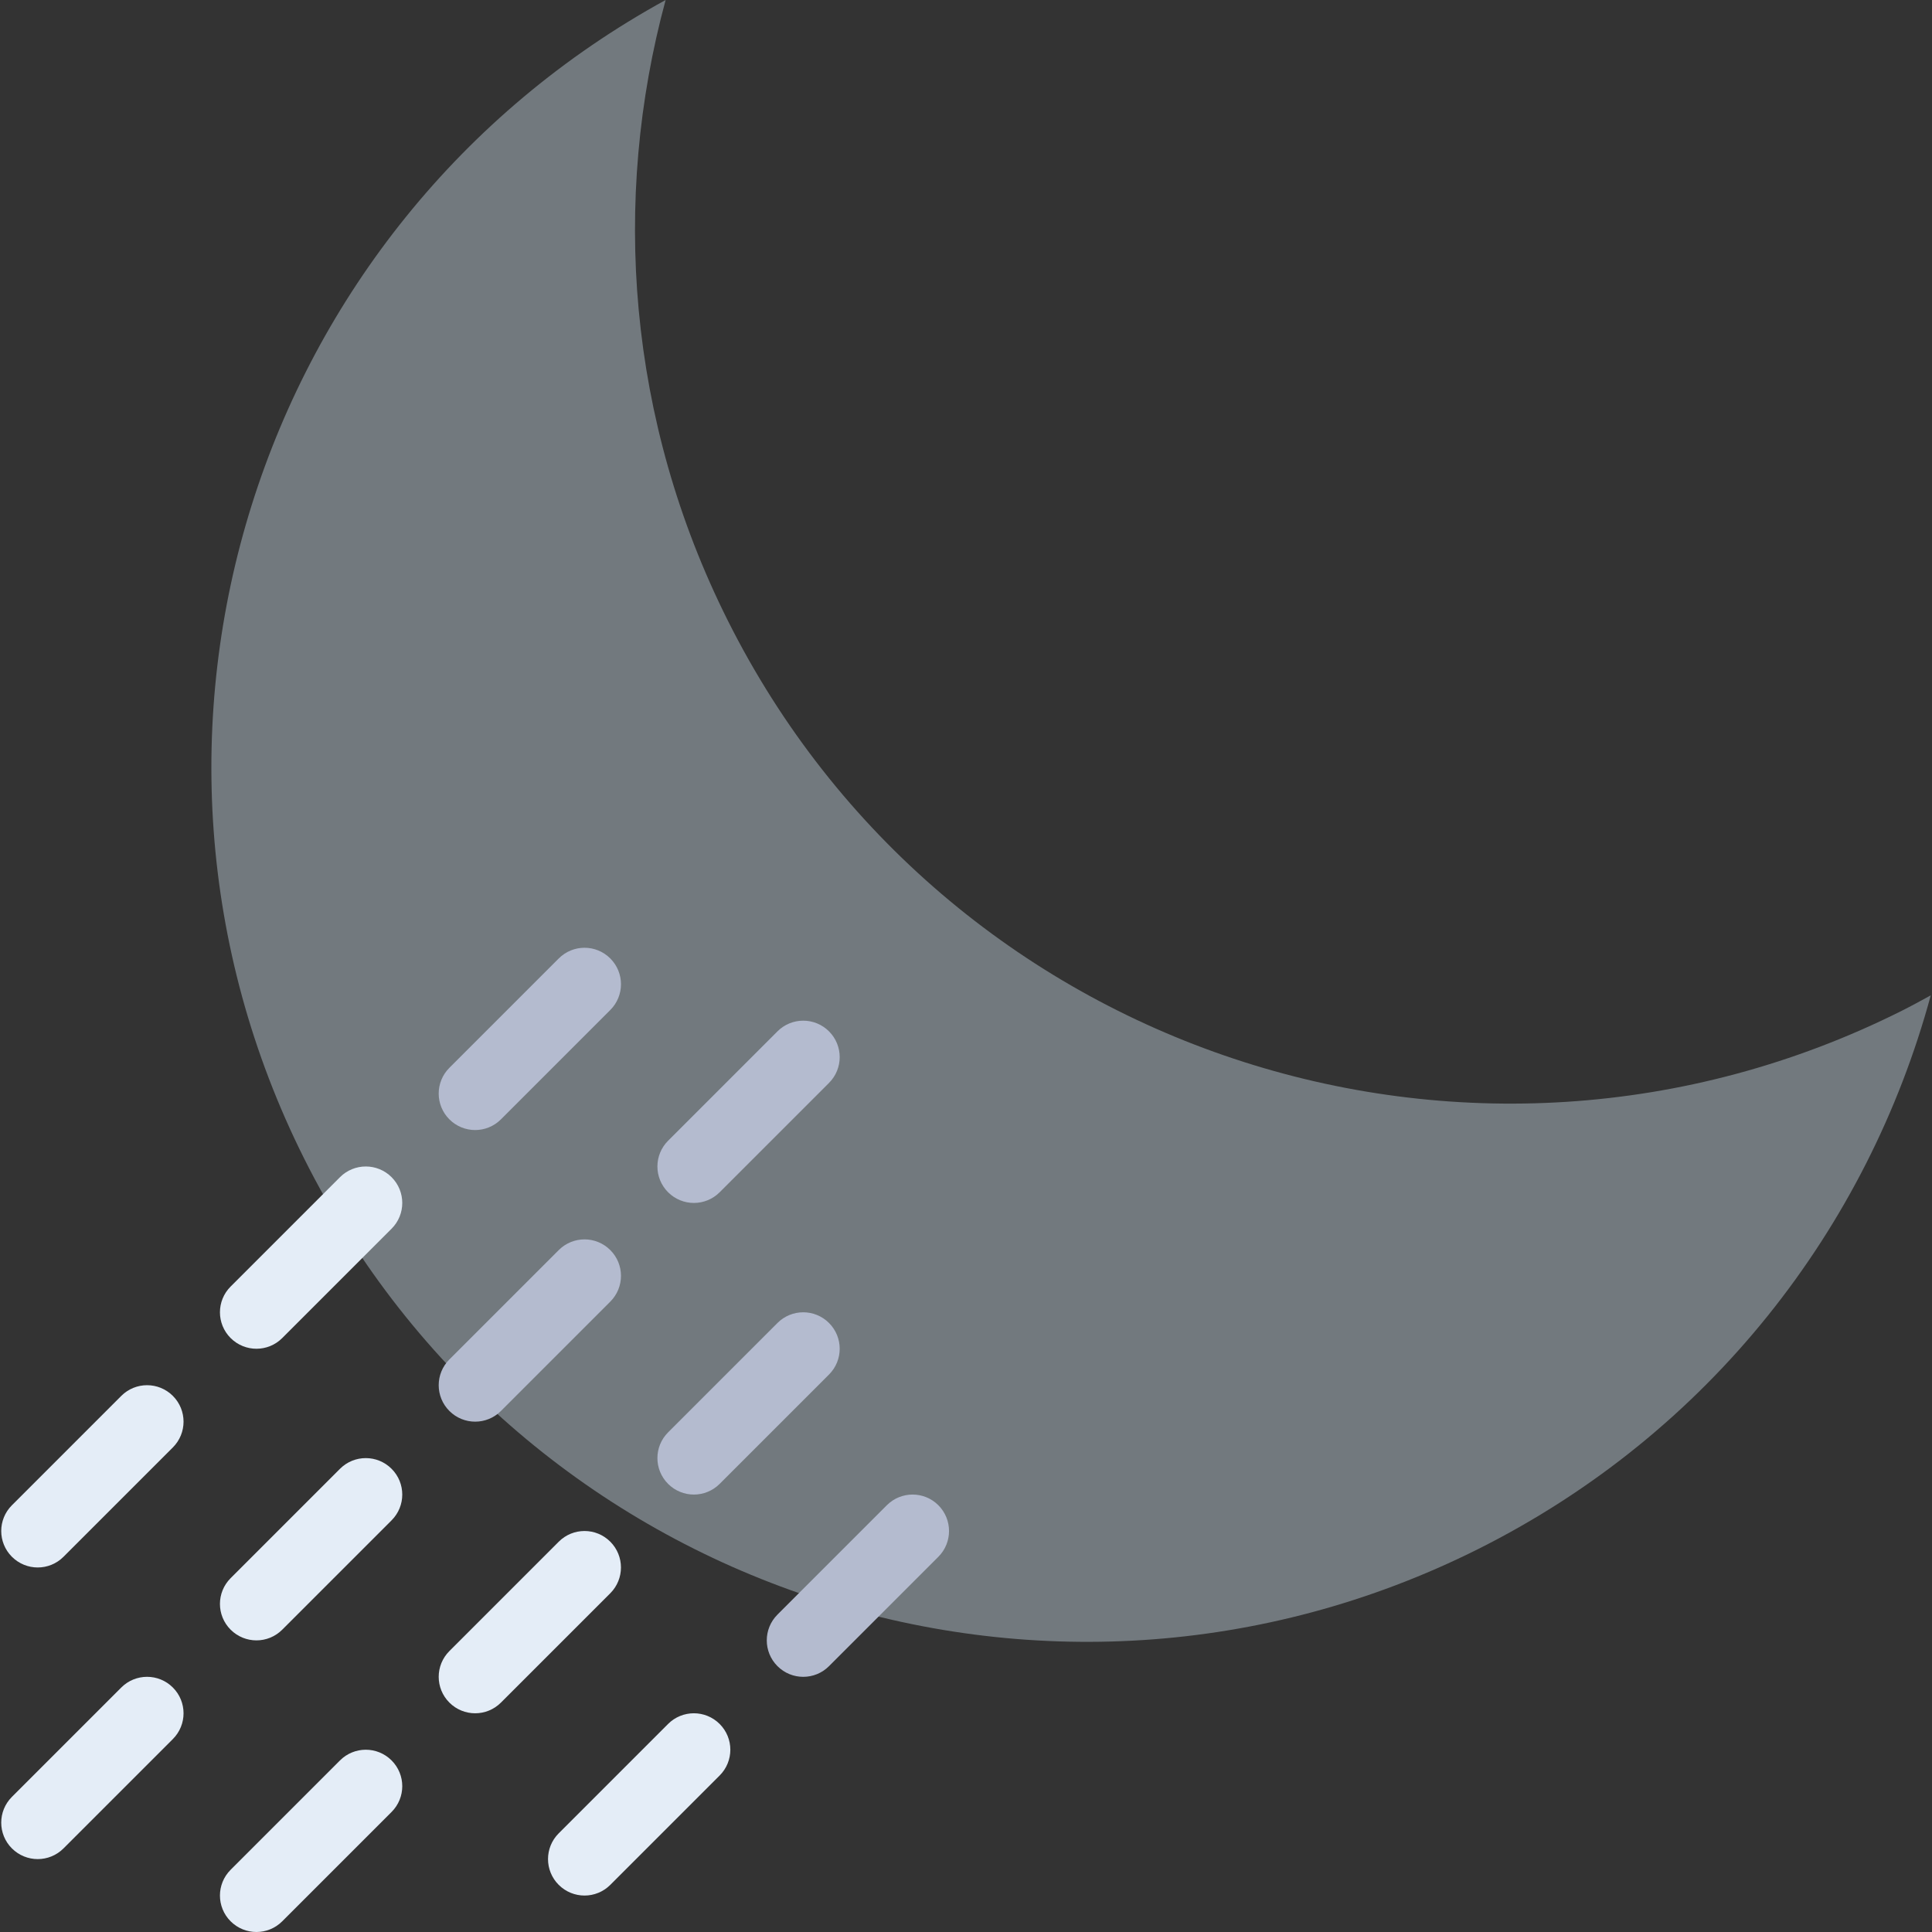 <!DOCTYPE svg PUBLIC "-//W3C//DTD SVG 1.1//EN" "http://www.w3.org/Graphics/SVG/1.1/DTD/svg11.dtd">
<!-- Uploaded to: SVG Repo, www.svgrepo.com, Transformed by: SVG Repo Mixer Tools -->
<svg height="800px" width="800px" version="1.1" id="Capa_1" xmlns="http://www.w3.org/2000/svg" xmlns:xlink="http://www.w3.org/1999/xlink" viewBox="0 0 53 53" xml:space="preserve" fill="#000000">
<rect x="0" y="0" width="53" height="53" fill="#333333" stroke="none"/>
<g id="SVGRepo_bgCarrier" stroke-width="0"/>
<g id="SVGRepo_tracerCarrier" stroke-linecap="round" stroke-linejoin="round"/>
<g id="SVGRepo_iconCarrier"> <path style="fill:#72797e;" d="M52.168,27.73c-11.852,5.935-26.271,1.138-32.206-10.714C17.214,11.528,16.771,5.491,18.26,0 C6.996,6.172,2.544,20.2,8.343,31.781c5.935,11.852,20.354,16.649,32.206,10.714c6.364-3.187,10.69-8.821,12.417-15.19 C52.702,27.449,52.439,27.594,52.168,27.73z"/> <g> <path style="fill:#b4bbcf;" d="M13.035,39c0.256,0,0.512-0.098,0.707-0.293l3-3c0.391-0.391,0.391-1.023,0-1.414 s-1.023-0.391-1.414,0l-3,3c-0.391,0.391-0.391,1.023,0,1.414C12.523,38.902,12.779,39,13.035,39z"/> <path style="fill:#b4bbcf;" d="M19.035,33c0.256,0,0.512-0.098,0.707-0.293l3-3c0.391-0.391,0.391-1.023,0-1.414 s-1.023-0.391-1.414,0l-3,3c-0.391,0.391-0.391,1.023,0,1.414C18.523,32.902,18.779,33,19.035,33z"/> <path style="fill:#e4edf7;" d="M9.327,48.293l-3,3c-0.391,0.391-0.391,1.023,0,1.414C6.523,52.902,6.779,53,7.035,53 s0.512-0.098,0.707-0.293l3-3c0.391-0.391,0.391-1.023,0-1.414S9.718,47.902,9.327,48.293z"/> <path style="fill:#e4edf7;" d="M16.742,42.293c-0.391-0.391-1.023-0.391-1.414,0l-3,3c-0.391,0.391-0.391,1.023,0,1.414 C12.523,46.902,12.779,47,13.035,47s0.512-0.098,0.707-0.293l3-3C17.132,43.316,17.132,42.684,16.742,42.293z"/> <path style="fill:#b4bbcf;" d="M19.035,41c0.256,0,0.512-0.098,0.707-0.293l3-3c0.391-0.391,0.391-1.023,0-1.414 s-1.023-0.391-1.414,0l-3,3c-0.391,0.391-0.391,1.023,0,1.414C18.523,40.902,18.779,41,19.035,41z"/> <path style="fill:#e4edf7;" d="M9.327,32.293l-3,3c-0.391,0.391-0.391,1.023,0,1.414C6.523,36.902,6.779,37,7.035,37 s0.512-0.098,0.707-0.293l3-3c0.391-0.391,0.391-1.023,0-1.414S9.718,31.902,9.327,32.293z"/> <path style="fill:#e4edf7;" d="M3.327,38.293l-3,3c-0.391,0.391-0.391,1.023,0,1.414C0.523,42.902,0.779,43,1.035,43 s0.512-0.098,0.707-0.293l3-3c0.391-0.391,0.391-1.023,0-1.414S3.718,37.902,3.327,38.293z"/> <path style="fill:#e4edf7;" d="M9.327,40.293l-3,3c-0.391,0.391-0.391,1.023,0,1.414C6.523,44.902,6.779,45,7.035,45 s0.512-0.098,0.707-0.293l3-3c0.391-0.391,0.391-1.023,0-1.414S9.718,39.902,9.327,40.293z"/> <path style="fill:#e4edf7;" d="M3.327,46.293l-3,3c-0.391,0.391-0.391,1.023,0,1.414C0.523,50.902,0.779,51,1.035,51 s0.512-0.098,0.707-0.293l3-3c0.391-0.391,0.391-1.023,0-1.414S3.718,45.902,3.327,46.293z"/> <path style="fill:#b4bbcf;" d="M13.035,31c0.256,0,0.512-0.098,0.707-0.293l3-3c0.391-0.391,0.391-1.023,0-1.414 s-1.023-0.391-1.414,0l-3,3c-0.391,0.391-0.391,1.023,0,1.414C12.523,30.902,12.779,31,13.035,31z"/> <path style="fill:#e4edf7;" d="M18.327,47.293l-3,3c-0.391,0.391-0.391,1.023,0,1.414C15.523,51.902,15.779,52,16.035,52 s0.512-0.098,0.707-0.293l3-3c0.391-0.391,0.391-1.023,0-1.414S18.718,46.902,18.327,47.293z"/> <path style="fill:#b4bbcf;" d="M25.742,41.293c-0.391-0.391-1.023-0.391-1.414,0l-3,3c-0.391,0.391-0.391,1.023,0,1.414 C21.523,45.902,21.779,46,22.035,46s0.512-0.098,0.707-0.293l3-3C26.132,42.316,26.132,41.684,25.742,41.293z"/> </g> </g>
</svg>